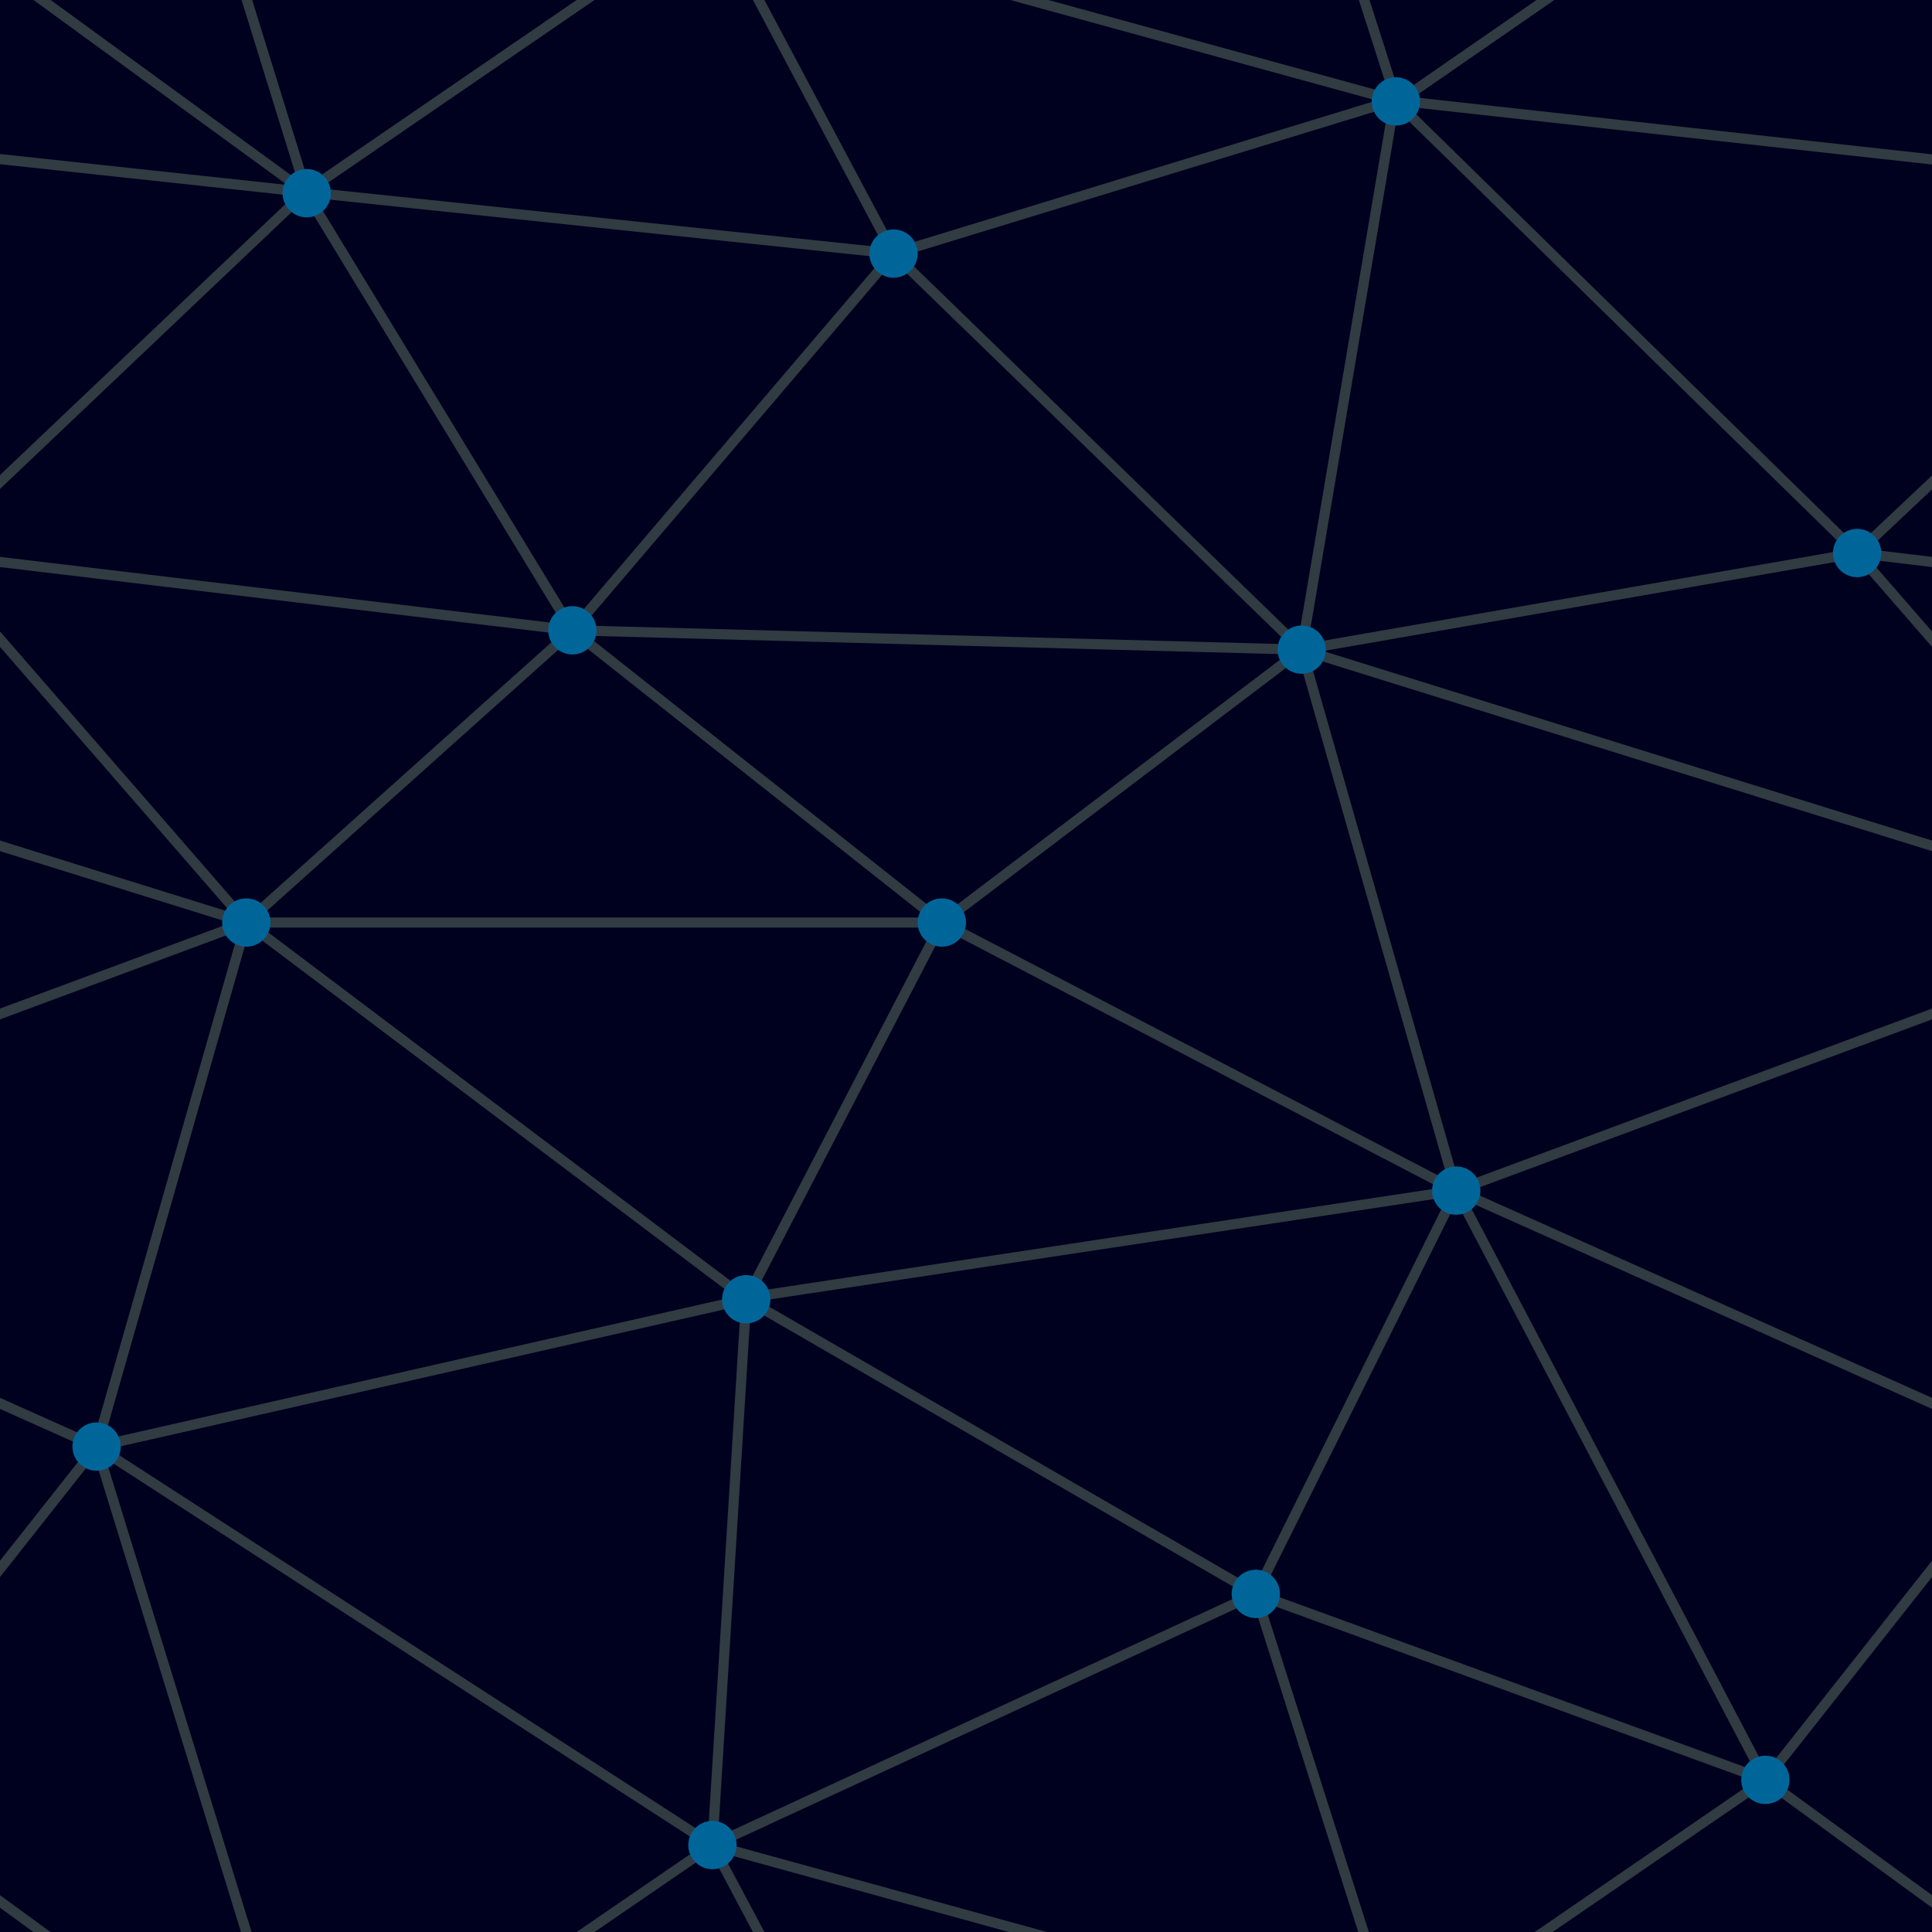 ﻿<svg xmlns='http://www.w3.org/2000/svg' width='264' height='264' viewBox='0 0 800 800'><rect fill='#00011f' width='800' height='800'/><g fill='none' stroke='#313b42' stroke-width='4.2'><path d='M769 229L1037 260.9M927 880L731 737 520 660 309 538 40 599 295 764 126.5 879.5 40 599-197 493 102 382-31 229 126.5 79.5-69-63'/><path d='M-31 229L237 261 390 382 603 493 308.5 537.5 101.5 381.5M370 905L295 764'/><path d='M520 660L578 842 731 737 840 599 603 493 520 660 295 764 309 538 390 382 539 269 769 229 577.5 41.5 370 105 295 -36 126.5 79.5 237 261 102 382 40 599 -69 737 127 880'/><path d='M520-140L578.5 42.5 731-63M603 493L539 269 237 261 370 105M902 382L539 269M390 382L102 382'/><path d='M-222 42L126.5 79.5 370 105 539 269 577.5 41.5 927 80 769 229 902 382 603 493 731 737M295-36L577.5 41.5M578 842L295 764M40-201L127 80M102 382L-261 269'/></g><g fill='#00669a'><circle cx='769' cy='229' r='10'/><circle cx='539' cy='269' r='10'/><circle cx='603' cy='493' r='10'/><circle cx='731' cy='737' r='10'/><circle cx='520' cy='660' r='10'/><circle cx='309' cy='538' r='10'/><circle cx='295' cy='764' r='10'/><circle cx='40' cy='599' r='10'/><circle cx='102' cy='382' r='10'/><circle cx='127' cy='80' r='10'/><circle cx='370' cy='105' r='10'/><circle cx='578' cy='42' r='10'/><circle cx='237' cy='261' r='10'/><circle cx='390' cy='382' r='10'/></g></svg>